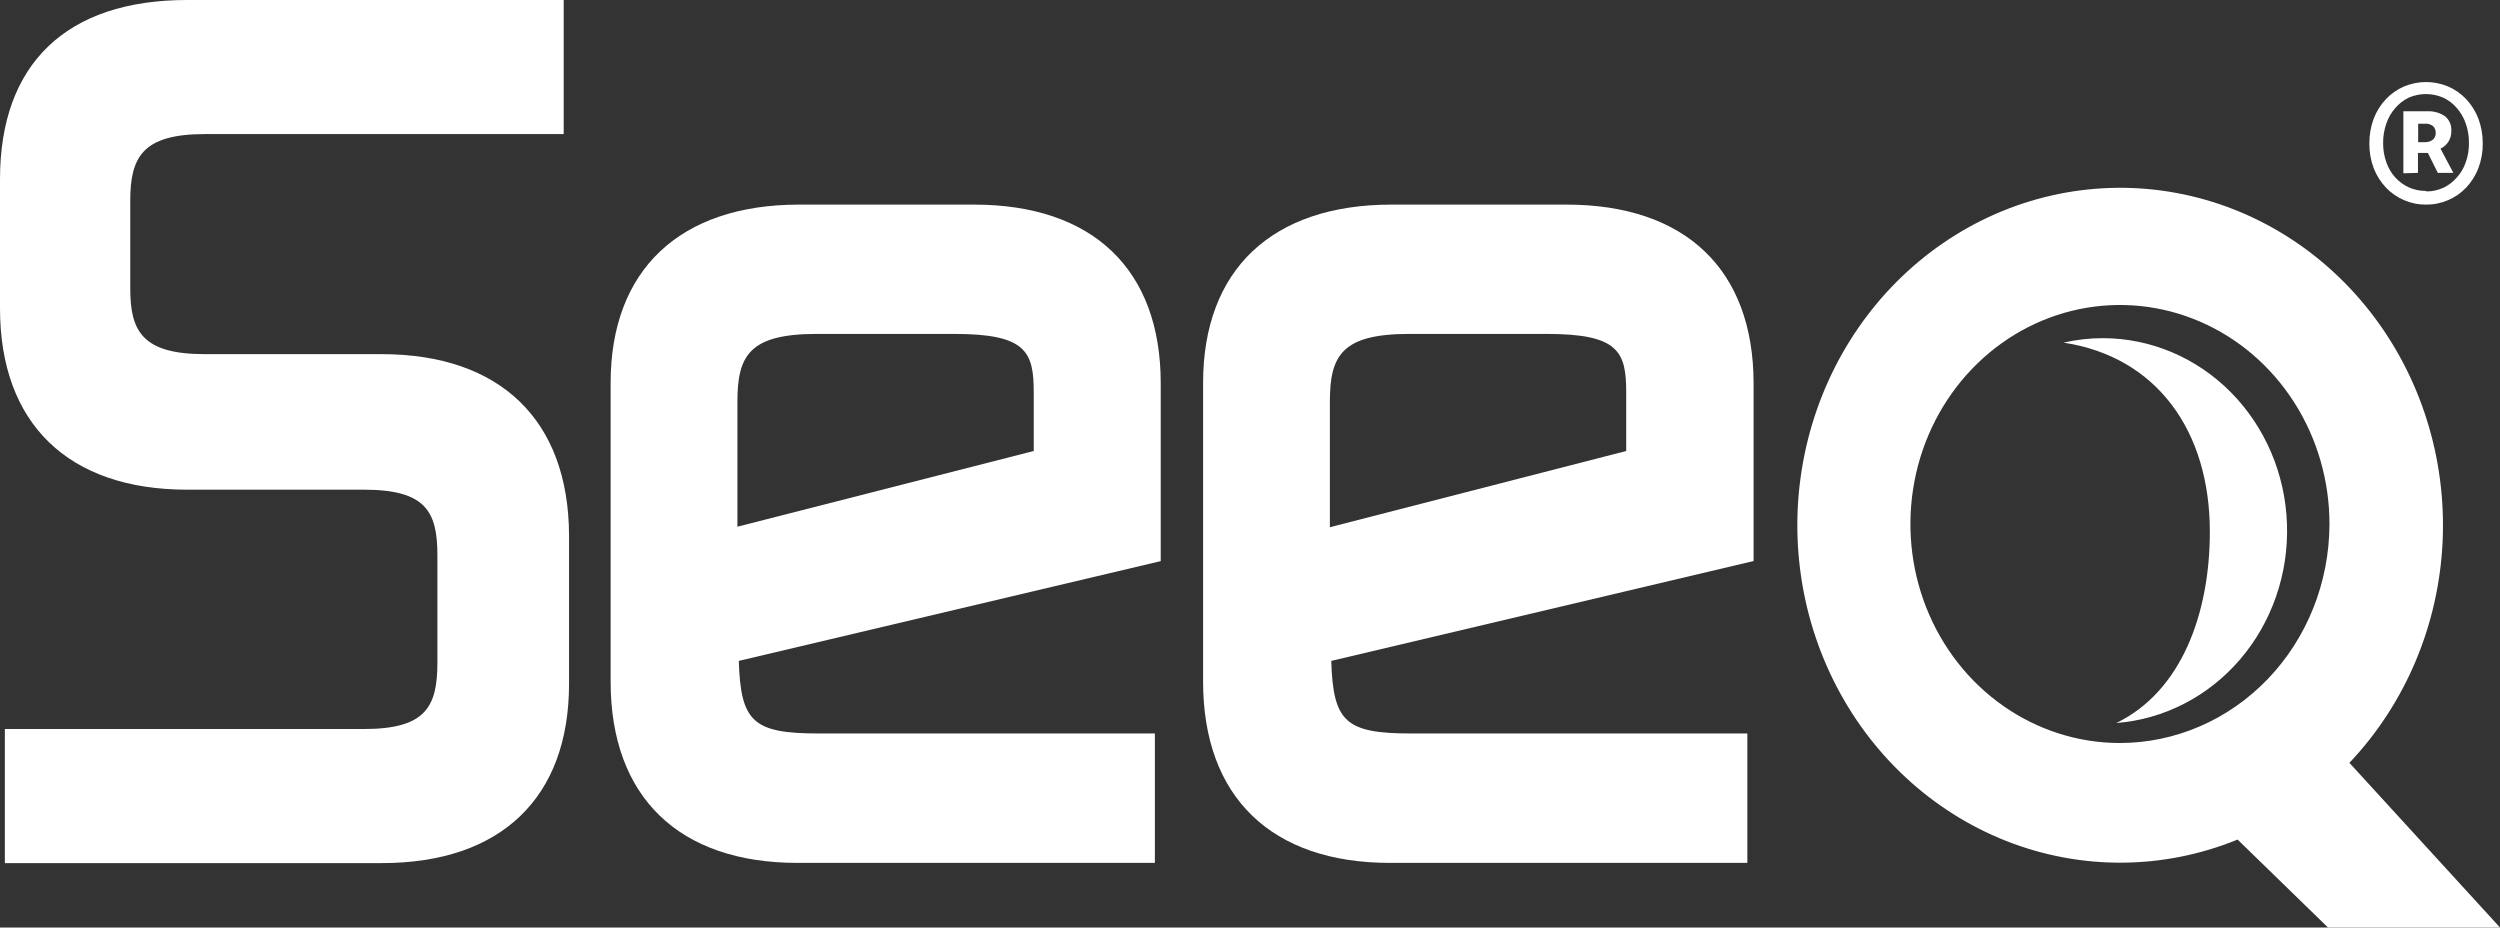 <svg width="2000" height="742" viewBox="0 0 2000 742" fill="none" xmlns="http://www.w3.org/2000/svg">
<rect x="0" y="0" width="2000" height="742" fill="#333333" stroke="none"/>
<path d="M779.136 163.683H639.295C544.057 163.683 488.501 215.699 488.501 306.375V545.302C488.501 637.554 543.104 690.4 638.184 690.317H923.898V586.782H655.009C602.39 586.782 592.549 577.49 591.041 528.709L928.581 448.901V306.624C928.581 215.533 874.295 163.683 779.136 163.683ZM589.93 421.358V321.308C589.93 284.556 599.374 267.135 653.422 267.135H763.501C820.962 267.135 826.993 281.404 826.993 313.924V360.797L589.93 421.358Z" fill="white"/>
<path d="M1253.11 163.683H1113.27C1017.63 163.683 962.475 215.699 962.475 306.375V545.302C962.475 637.554 1017.08 690.4 1112.16 690.317H1397.87V586.782H1128.98C1076.36 586.782 1066.52 577.49 1065.01 528.709L1402.87 448.818V306.624C1402.79 215.533 1348.27 163.683 1253.11 163.683ZM1063.9 421.773V321.308C1063.9 284.556 1073.35 267.135 1127.4 267.135H1237.47C1294.94 267.135 1300.97 281.404 1300.97 313.924V360.797L1063.9 421.773Z" fill="white"/>
<path d="M305.159 283.311H163.81C113.73 283.311 104.207 264.81 104.207 230.796V160.612C104.207 126.017 113.73 107.268 163.81 107.268H450.953V0H149.762C53.175 0 0 50.938 0 143.439V246.642C0 338.894 54.603 391.74 149.762 391.74H291.112C340.794 391.74 349.921 409.411 349.921 444.171V529.953C349.921 565.294 340.794 583.213 291.112 583.213H3.889V690.481H305.477C400.715 690.481 455.239 638.299 455.239 547.042V428.326C454.921 336.157 400.318 283.311 305.159 283.311Z" fill="white"/>
<path d="M1879.52 610.258C1924.47 562.872 1951.03 499.765 1954.09 433.113C1957.14 366.461 1936.47 300.988 1896.07 249.327C1855.66 197.666 1798.39 163.478 1735.29 153.36C1672.19 143.241 1607.74 157.91 1554.38 194.535C1501.02 231.16 1462.53 287.146 1446.33 351.69C1430.13 416.234 1437.37 484.763 1466.66 544.053C1495.95 603.343 1545.21 649.193 1604.94 672.755C1664.66 696.318 1730.62 695.924 1790.08 671.649L1862.38 742H2000L1879.52 610.258ZM1695.79 594.413C1662.64 594.38 1630.24 584.07 1602.69 564.786C1575.14 545.502 1553.68 518.112 1541.02 486.078C1528.37 454.045 1525.09 418.808 1531.59 384.824C1538.09 350.84 1554.1 319.637 1577.57 295.159C1601.04 270.682 1630.93 254.03 1663.46 247.311C1695.98 240.592 1729.68 244.107 1760.3 257.412C1790.91 270.716 1817.07 293.213 1835.45 322.055C1853.83 350.898 1863.62 384.791 1863.57 419.449C1863.44 465.883 1845.72 510.372 1814.27 543.168C1782.82 575.963 1740.22 594.391 1695.79 594.413V594.413Z" fill="white"/>
<path d="M1682.55 270.535C1671.88 270.503 1661.23 271.7 1650.81 274.102C1725.25 285.385 1767.95 344.619 1767.87 425.505C1767.87 489.966 1745.65 552.933 1693.03 578.402C1731.07 575.48 1766.55 557.263 1792.02 527.576C1817.48 497.889 1830.95 459.043 1829.59 419.196C1828.24 379.349 1812.16 341.601 1784.74 313.881C1757.33 286.16 1720.7 270.624 1682.55 270.535V270.535Z" fill="white"/>
<path d="M1940.88 163.681C1934.81 163.74 1928.79 162.527 1923.18 160.114C1917.78 157.797 1912.87 154.386 1908.73 150.075C1904.54 145.624 1901.22 140.352 1898.97 134.562C1896.6 128.278 1895.41 121.573 1895.48 114.817C1895.42 108.008 1896.61 101.251 1898.97 94.906C1901.2 89.08 1904.52 83.778 1908.73 79.31C1912.86 74.975 1917.77 71.535 1923.18 69.189C1934.52 64.457 1947.16 64.457 1958.5 69.189C1963.91 71.516 1968.82 74.958 1972.94 79.31C1977.15 83.778 1980.47 89.08 1982.7 94.906C1985.07 101.251 1986.25 108.008 1986.19 114.817C1986.26 121.573 1985.08 128.278 1982.7 134.562C1980.45 140.352 1977.14 145.624 1972.94 150.075C1968.82 154.403 1963.91 157.817 1958.5 160.114C1952.91 162.527 1946.92 163.74 1940.88 163.681ZM1940.88 153.145C1945.54 153.195 1950.16 152.235 1954.45 150.324C1958.63 148.413 1962.36 145.584 1965.4 142.028C1968.56 138.582 1970.99 134.485 1972.54 129.999C1974.34 125.018 1975.23 119.727 1975.16 114.402C1975.23 109.024 1974.34 103.68 1972.54 98.64C1970.97 94.089 1968.54 89.914 1965.4 86.362C1962.36 82.806 1958.63 79.976 1954.45 78.066C1945.67 74.308 1935.84 74.308 1927.07 78.066C1922.97 80.039 1919.3 82.861 1916.27 86.362C1913.13 89.914 1910.7 94.089 1909.13 98.64C1907.34 103.68 1906.45 109.024 1906.51 114.402C1906.44 119.727 1907.33 125.018 1909.13 129.999C1910.67 134.415 1913.06 138.458 1916.14 141.881C1919.22 145.303 1922.94 148.035 1927.07 149.909C1931.43 151.844 1936.14 152.805 1940.88 152.73V153.145ZM1922.7 138.627V89.016H1942.23C1946.91 88.857 1951.55 90.125 1955.56 92.667C1957.42 94.029 1958.91 95.881 1959.87 98.037C1960.84 100.193 1961.24 102.576 1961.04 104.945C1961.12 107.883 1960.35 110.779 1958.81 113.241C1957.26 115.748 1955.02 117.713 1952.38 118.882L1962.7 138.295H1950.24L1942.3 122.366H1934.37V138.295L1922.7 138.627ZM1934.53 113.739H1939.92C1942.2 113.856 1944.44 113.153 1946.27 111.748C1947.03 111.095 1947.63 110.269 1948.03 109.334C1948.43 108.398 1948.62 107.379 1948.57 106.355C1948.61 105.375 1948.45 104.398 1948.11 103.484C1947.77 102.571 1947.25 101.741 1946.59 101.046C1944.78 99.524 1942.48 98.782 1940.16 98.972H1934.53V113.739Z" fill="white"/>
</svg>

